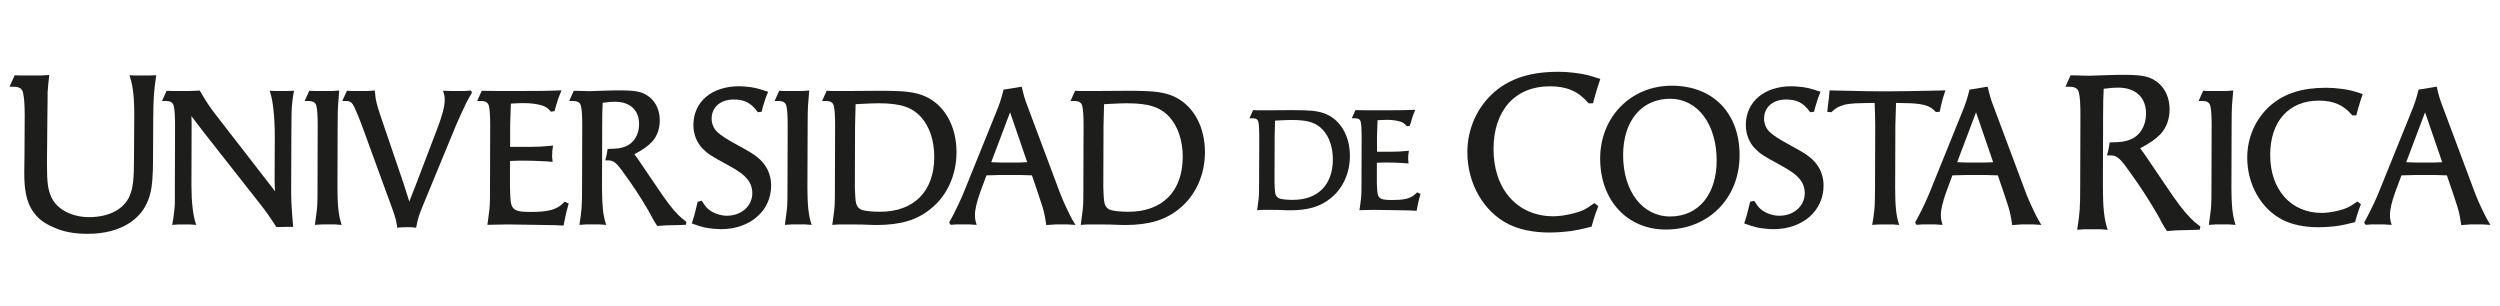 <?xml version="1.0" encoding="utf-8"?>
<!-- Generator: Adobe Illustrator 16.0.3, SVG Export Plug-In . SVG Version: 6.00 Build 0)  -->
<!DOCTYPE svg PUBLIC "-//W3C//DTD SVG 1.1//EN" "http://www.w3.org/Graphics/SVG/1.1/DTD/svg11.dtd">
<svg version="1.1" id="Capa_1" xmlns:x="http://ns.adobe.com/Extensibility/1.0/" xmlns:i="http://ns.adobe.com/AdobeIllustrator/10.0/" xmlns:graph="http://ns.adobe.com/Graphs/1.0/"
	 xmlns="http://www.w3.org/2000/svg" xmlns:xlink="http://www.w3.org/1999/xlink" x="0px" y="0px" width="638px" height="78px"
	 viewBox="-62.092 -22.219 638 78" enable-background="new -62.092 -22.219 638 78" xml:space="preserve">
<g>
	<g>
		<path fill="#1D1D1B" d="M-27.2-2.949l-1.857-0.065l0.129,0.392c0.817,2.522,1.144,5.644,1.095,10.446l-0.058,10.045
			c0,5.716-0.244,7.862-1.138,9.98c-0.643,1.447-1.823,2.747-3.318,3.656c-1.928,1.109-4.334,1.694-6.955,1.694
			c-4.52,0-8.337-2.034-9.72-5.184c-0.883-2.053-1.085-3.677-1.085-8.697l0.111-11.993c0.057-3.239,0.057-5.224,0.055-5.957
			c0.07-1.182,0.198-2.564,0.386-4.108l0.042-0.343l-2.106,0.131h-5.142l-1.583-0.058l-1.316,2.927h1
			c1.459,0,2.188,0.449,2.439,1.506c0.284,1.147,0.436,3.129,0.436,5.732l-0.057,10.2l-0.054,4.191
			c-0.058,5.623,0.835,8.82,3.185,11.408c1.179,1.246,2.726,2.245,4.583,2.967c2.316,1.031,5.058,1.534,8.384,1.534
			c4.417,0,8.111-0.992,10.979-2.95c3.456-2.398,5.223-5.854,5.559-10.872c0.109-1.419,0.165-3.021,0.165-4.76l0.059-11.05
			c0.054-5.373,0.159-6.513,0.716-10.498l0.047-0.342l-1.884,0.063H-27.2V-2.949z"/>
		<path fill="#1D1D1B" d="M8.286,1.002L6.711,0.936l0.136,0.4c0.744,2.185,1.187,6.411,1.187,11.302L7.986,24.049l0.107,2.532
			L-6.771,7.394c-1.887-2.438-2.603-3.506-4.251-6.35l-0.088-0.151l-2.609,0.108l-4.458,0.001l-1.396-0.057l-1.176,2.611h0.928
			c1.242,0,1.86,0.381,2.072,1.28c0.223,0.892,0.331,2.543,0.331,5.052l-0.05,15.169v4.156c0,1.148-0.13,2.235-0.287,3.449
			c-0.04,0.427-0.13,1.146-0.332,2.139l-0.075,0.371l1.749-0.116l2.718-0.001l1.685,0.125l-0.138-0.414
			c-0.693-2.036-1.09-5.557-1.09-9.659l0.046-16.15l-0.061-1.548l3.29,4.301L4.205,29.727c1.538,1.968,2.313,3.035,4.162,5.879
			l0.088,0.136l2.125-0.056h2.142l-0.026-0.314c-0.226-2.538-0.283-3.523-0.409-5.684l-0.026-0.44
			c-0.048-1.205-0.048-2.167-0.048-2.938l0.048-13.616c0-1.837,0.021-3.285,0.035-4.345c0.008-0.615,0.016-1.101,0.016-1.456
			c0-1.065,0.077-2.172,0.237-3.492c0.054-0.54,0.165-1.247,0.333-2.101l0.07-0.357l-1.746,0.06L8.286,1.002z"/>
		<path fill="#1D1D1B" d="M24.03,25.734l0.044-15.799c0-3.305,0.077-4.777,0.099-5.15c0.042-0.734,0.127-1.771,0.286-3.569
			l0.029-0.337l-1.806,0.124l-4.456,0.001L16.83,0.946l-1.176,2.611h0.928c1.241,0,1.86,0.381,2.073,1.28
			c0.225,0.9,0.33,2.476,0.33,4.952l-0.049,15.894c0,4.44-0.047,4.907-0.333,6.979c-0.041,0.436-0.129,1.079-0.288,2.153
			l-0.054,0.355l1.682-0.115l3.485-0.002l1.679,0.124l-0.131-0.409C24.304,32.69,24.03,30.072,24.03,25.734z"/>
		<path fill="#1D1D1B" d="M56.493,1.001h-3.589L50.959,0.94l0.125,0.391c0.277,0.852,0.321,1.207,0.321,1.838
			c0,1.729-0.569,3.953-1.901,7.436L44.31,24.223l-1.952,4.989l-1.438-4.54L35.636,9.164c-1.115-3.21-1.641-4.96-1.814-6.056
			c-0.066-0.296-0.108-0.717-0.161-1.249l-0.104-0.975l-1.944,0.117L27.83,1.002l-1.392-0.057l-1.179,2.611h0.928
			c1.1,0,1.55,0.333,2.188,1.623c0.678,1.467,1.297,3.063,1.867,4.566l7.779,21.296c0.809,2.288,0.947,2.802,1.236,4.59l0.041,0.264
			l1.448-0.124l2.079-0.001l1.274,0.128l0.051-0.257c0.472-2.376,0.648-2.916,2.1-6.418l8.109-19.653
			c0.292-0.676,0.726-1.644,1.342-2.991c0.579-1.253,1.013-2.167,1.289-2.739c0.289-0.532,0.724-1.302,1.294-2.313l0.09-0.16
			l-0.338-0.48L56.493,1.001z"/>
		<path fill="#1D1D1B" d="M81.877,29.385c-0.928,0.891-1.386,1.22-2.231,1.598c-0.564,0.259-1.218,0.454-1.851,0.552
			c-1.237,0.231-2.596,0.334-4.41,0.334c-2.709,0-3.75-0.217-4.446-0.921c-0.519-0.564-0.697-1.217-0.791-2.913l-0.006-0.082
			c-0.047-0.877-0.085-1.568-0.085-2.118v-6.976c1.717-0.078,2.476-0.078,3.693-0.078c1.505,0,3.041,0.046,4.704,0.142
			c0.472,0,1.168,0.047,2.132,0.141l0.348,0.035l-0.126-1.328l0.047-1.463l0.197-1.371l-1.115,0.093
			c-1.762,0.149-2.645,0.226-4.413,0.226h-5.427V9.801l0.185-5.583c1.383-0.09,2.561-0.124,3.224-0.124
			c1.771,0,3.311,0.188,4.582,0.561c1.086,0.321,1.475,0.575,2.309,1.515l0.107,0.12l0.924-0.156l0.376-1.375l0.618-1.96
			l0.788-1.958L79.47,0.896c-2.172,0.07-3.262,0.104-7.865,0.104H64.93l-4.08-0.049l-1.169,2.605h0.925
			c1.241,0,1.859,0.381,2.071,1.282c0.224,0.884,0.328,2.458,0.328,4.95l-0.047,15.894c0,4.375-0.036,4.818-0.333,6.979
			c-0.051,0.5-0.149,1.246-0.285,2.154l-0.051,0.337l5.09-0.097l6.433,0.091c2.553,0.038,4.26,0.072,5.133,0.088
			c0.395,0.009,0.621,0.014,0.68,0.014c0.283,0,0.699,0.026,1.244,0.059l0.865,0.051l0.389-1.978l0.425-1.871l0.498-1.78
			l-1.025-0.481L81.877,29.385z"/>
		<path fill="#1D1D1B" d="M110.905,32.535c-1.403-1.41-3.001-3.508-5.345-7.015l-4.853-7.157L99.8,17.135
			c2.176-1.154,3.446-2.049,4.481-3.145c1.293-1.385,2.002-3.325,2.002-5.459c0-2.464-0.906-4.567-2.555-5.922
			c-1.73-1.377-3.319-1.757-7.384-1.757c-1.069,0-2.173,0-3.422,0.045l-4.544,0.148l-4.037-0.099l-1.175,2.607h0.93
			c1.236,0,1.856,0.381,2.074,1.279c0.221,0.904,0.326,2.479,0.326,4.953L86.448,25.68c0,4.669-0.111,5.819-0.625,9.132
			l-0.057,0.357l1.69-0.116l3.485-0.001l1.673,0.124l-0.131-0.409c-0.669-2.069-0.942-4.688-0.942-9.036l0.048-15.798
			c0-3.196,0.035-3.952,0.106-5.458l0.023-0.469c1.639-0.219,2.354-0.259,3.136-0.259c3.851,0,6.151,2.132,6.151,5.708
			c0,2.702-1.349,4.894-3.519,5.721c-1.184,0.471-2.018,0.556-4.271,0.606l-0.238,0.006l-0.23,1.368l-0.375,1.565h0.849
			c1.066,0,1.813,0.375,3.412,2.589c2.907,3.973,4.538,6.442,6.712,10.172c0.496,0.831,0.816,1.447,1.008,1.831
			c0.182,0.316,0.325,0.575,0.428,0.769c0.092,0.167,0.157,0.286,0.217,0.379c0.14,0.181,0.326,0.471,0.558,0.841l0.092,0.146
			l2.178-0.152l3.657-0.094l1.495-0.065l0.096-0.741l-0.132-0.102C111.97,33.559,111.645,33.28,110.905,32.535z"/>
		<path fill="#1D1D1B" d="M126.384,14.95c-3.244-1.76-4.303-2.497-5.321-3.389c-1.007-0.926-1.542-2.139-1.542-3.509
			c0-2.916,2.26-4.877,5.621-4.877c2.754,0,4.398,0.845,6.058,3.113l0.104,0.141l0.989-0.146l0.281-1.191l0.71-2.253l0.65-1.63
			l-0.291-0.098c-2.537-0.847-3.545-1.077-5.396-1.22c-0.556-0.049-1.15-0.097-1.757-0.097c-6.957,0-11.628,3.978-11.628,9.901
			c0,2.297,0.832,4.43,2.342,6.002c1.361,1.361,2.072,1.826,6.361,4.151c2.837,1.542,4.133,2.487,5.143,3.742
			c0.768,0.951,1.189,2.189,1.189,3.486c0,3.283-2.787,5.758-6.481,5.758c-1.413,0-3.047-0.492-4.173-1.261
			c-0.867-0.544-1.269-1.046-2.116-2.373l-0.109-0.17l-1.052,0.224l-0.896,3.589l-0.614,1.95l0.259,0.096
			c2.428,0.894,3.362,1.081,5.315,1.27l0.334,0.023c0.547,0.041,1.067,0.081,1.557,0.081c7.405,0,12.779-4.674,12.779-11.112
			c0-2.067-0.619-3.963-1.793-5.491C131.575,17.972,130.355,17.091,126.384,14.95z"/>
		<path fill="#1D1D1B" d="M143.962,25.734l0.058-15.799c0-2.3,0.034-4.225,0.089-5.15c0.053-0.826,0.147-1.994,0.289-3.569
			l0.03-0.337l-1.81,0.124l-4.453,0.001l-1.397-0.058l-1.182,2.611h0.936c1.246,0,1.864,0.381,2.073,1.279
			c0.222,0.91,0.33,2.53,0.33,4.953l-0.051,15.894c0,4.414-0.048,4.884-0.335,6.979c-0.043,0.469-0.137,1.174-0.283,2.153
			l-0.053,0.355l1.68-0.115l3.487-0.002l1.676,0.124l-0.133-0.409C144.249,32.715,143.962,30.012,143.962,25.734z"/>
		<path fill="#1D1D1B" d="M174.737,2.726c-2.167-1.144-4.573-1.626-8.57-1.724c-1.205-0.049-2.654-0.049-4.333-0.049
			c-0.987,0-2.274,0.012-3.56,0.025c-1.285,0.012-2.568,0.024-3.55,0.024l-4.457,0.001l-1.397-0.058L147.7,3.557h0.924
			c1.242,0,1.863,0.381,2.074,1.279c0.223,0.899,0.326,2.475,0.326,4.953l-0.05,15.894c0,4.468-0.048,4.933-0.334,6.979
			c-0.043,0.466-0.136,1.17-0.285,2.153l-0.053,0.355l1.684-0.115h3.51c1.762,0,3.157,0.053,4.281,0.097
			c0.703,0.027,1.276,0.05,1.723,0.05c6.194,0,10.358-1.233,13.918-4.123c4.187-3.344,6.587-8.621,6.587-14.48
			C182.003,10.323,179.288,5.135,174.737,2.726z M162.505,31.82c-1.881,0-3.56-0.16-4.481-0.43
			c-0.411-0.121-0.755-0.327-1.071-0.639c-0.513-0.559-0.694-1.24-0.787-2.918l-0.014-0.253c-0.043-0.715-0.084-1.39-0.084-1.947
			l0.051-15.692l0.137-5.572l1.506-0.077c1.94-0.099,3.112-0.158,4.308-0.158c5.648,0,8.623,0.983,10.975,3.627
			c2.12,2.409,3.288,5.979,3.288,10.05C176.332,26.584,171.165,31.82,162.505,31.82z"/>
		<path fill="#1D1D1B" d="M210.946,32.655c-1.196-2.402-2.183-4.643-2.78-6.303l-7.972-21.304c-0.813-2.095-1.002-2.842-1.479-4.887
			l-0.064-0.267l-1.322,0.238l-3.306,0.51l-0.048,0.186c-0.623,2.385-0.853,3.197-2.012,6.003l-7.969,19.713
			c-0.289,0.735-0.724,1.736-1.292,2.978l-0.339,0.708c-0.411,0.859-0.736,1.539-1.002,2.039c-0.238,0.477-0.621,1.203-1.147,2.165
			l-0.081,0.15l0.373,0.572l1.449-0.103l3.3-0.001l1.892,0.118l-0.113-0.394c-0.277-0.97-0.32-1.425-0.32-2.137
			c0-1.396,0.462-3.377,1.375-5.89l1.564-4.214l3.156-0.088h5.708l2.741,0.087l1.563,4.595c0.989,2.883,1.449,4.325,1.722,5.811
			c0.071,0.312,0.14,0.763,0.228,1.333l0.143,0.946l2.359-0.165l3.055-0.002l2.05,0.127l-0.291-0.473
			C211.561,33.857,211.371,33.527,210.946,32.655z M200.052,19.175l-2.101,0.083H193.3l-2.431-0.083l4.81-12.735L200.052,19.175z"/>
		<path fill="#1D1D1B" d="M238.143,2.726c-2.169-1.146-4.576-1.626-8.575-1.724c-1.208-0.049-2.657-0.049-4.335-0.049
			c-0.982,0-2.267,0.012-3.552,0.025c-1.285,0.012-2.568,0.024-3.552,0.024l-4.458,0.001l-1.396-0.056L211.1,3.558h0.924
			c1.242,0,1.863,0.382,2.075,1.279c0.223,0.9,0.333,2.521,0.333,4.953l-0.048,15.894c0,4.408-0.048,4.88-0.339,6.979
			c-0.046,0.479-0.149,1.202-0.285,2.156l-0.048,0.354l1.681-0.115h3.505c1.757,0,3.155,0.053,4.277,0.098
			c0.703,0.026,1.278,0.049,1.728,0.049c6.193,0,10.354-1.233,13.911-4.122c4.189-3.345,6.594-8.622,6.594-14.481
			C245.406,10.323,242.692,5.137,238.143,2.726z M225.908,31.82c-1.876,0-3.555-0.16-4.479-0.43
			c-0.419-0.122-0.761-0.328-1.071-0.64c-0.515-0.557-0.693-1.21-0.789-2.916l-0.025-0.468c-0.037-0.636-0.072-1.232-0.072-1.733
			l0.053-15.692l0.137-5.572l1.492-0.076c1.947-0.1,3.121-0.159,4.323-0.159c5.653,0,8.628,0.983,10.975,3.627
			c2.12,2.412,3.29,5.98,3.29,10.05C239.741,26.584,234.57,31.82,225.908,31.82z"/>
		<path fill="#1D1D1B" d="M276.975,7.21c-1.61-0.845-3.465-1.218-6.395-1.288c-0.896-0.035-1.972-0.035-3.217-0.035
			c-0.732,0-1.687,0.008-2.642,0.018c-0.949,0.009-1.9,0.017-2.633,0.017l-3.307,0.001l-1.084-0.042l-0.941,2.089h0.806
			c1.1,0,1.354,0.449,1.463,0.892c0.168,0.658,0.243,1.823,0.243,3.664l-0.041,11.787c0,3.238-0.025,3.624-0.248,5.169
			c-0.032,0.36-0.105,0.892-0.209,1.594l-0.056,0.354l1.339-0.087h2.599c1.31,0,2.347,0.04,3.18,0.072
			c0.522,0.02,0.945,0.035,1.28,0.035c4.613,0,7.716-0.92,10.37-3.075c3.126-2.486,4.919-6.423,4.919-10.799
			C282.405,12.883,280.376,9.008,276.975,7.21z M267.862,28.785c-1.411,0-2.648-0.115-3.302-0.305
			c-0.303-0.091-0.546-0.238-0.763-0.454c-0.371-0.405-0.497-0.881-0.568-2.111l-0.025-0.521c-0.022-0.41-0.043-0.788-0.043-1.112
			l0.041-11.65l0.096-4.07l1.323-0.063c1.259-0.062,2.089-0.101,2.919-0.101c4.227,0,6.344,0.697,8.088,2.661
			c1.564,1.78,2.424,4.41,2.424,7.409C278.052,24.93,274.241,28.785,267.862,28.785z"/>
		<path fill="#1D1D1B" d="M299.415,27.005c-0.676,0.648-1.011,0.89-1.627,1.165c-0.428,0.195-0.897,0.338-1.365,0.413
			c-0.91,0.169-1.915,0.244-3.258,0.244c-1.956,0-2.747-0.163-3.246-0.658c-0.368-0.409-0.496-0.884-0.565-2.118l-0.023-0.414
			c-0.023-0.483-0.047-0.885-0.047-1.219v-5.1c1.222-0.061,1.78-0.061,2.669-0.061c1.047,0,2.15,0.034,3.488,0.108
			c0.342,0,0.857,0.033,1.584,0.108l0.354,0.035l-0.11-1.075l0.031-1.073l0.164-1.108l-0.912,0.077
			c-1.31,0.111-1.967,0.166-3.281,0.166h-3.951v-3.962l0.137-4.078c0.907-0.06,1.775-0.096,2.315-0.096
			c1.264,0,2.434,0.146,3.379,0.422c0.794,0.233,1.076,0.42,1.689,1.1l0.108,0.121l0.756-0.135l0.752-2.504l0.628-1.56l-1.373,0.041
			c-1.669,0.054-2.432,0.078-5.862,0.078h-4.954l-3.073-0.036l-0.941,2.084h0.807c1.104,0,1.359,0.449,1.463,0.89
			c0.164,0.669,0.246,1.869,0.246,3.666l-0.036,11.787c0,3.307-0.044,3.624-0.253,5.168c-0.035,0.358-0.104,0.892-0.215,1.592
			l-0.055,0.34l3.872-0.07l4.768,0.064c1.906,0.029,3.175,0.056,3.823,0.072c0.285,0.006,0.451,0.009,0.497,0.009
			c0.22,0,0.551,0.021,0.997,0.049l0.631,0.036l0.296-1.533l0.32-1.381l0.375-1.381l-0.853-0.41L299.415,27.005z"/>
		<path fill="#1D1D1B" d="M344.605,29.736c-2.18,1.601-3.07,1.968-5.441,2.576c-1.903,0.45-3.451,0.659-4.873,0.659
			c-9.113,0-15.235-6.875-15.235-17.11c0-9.904,5.501-16.055,14.356-16.055c4.35,0,7.285,1.27,9.813,4.242l0.087,0.103h1.128
			l0.506-1.875l0.664-2.223l0.701-2.121l-0.276-0.088c-2.592-0.842-3.663-1.127-5.764-1.401c-1.677-0.231-3.171-0.339-4.699-0.339
			c-6.938,0-12.072,1.598-16.158,5.032c-4.475,3.808-7.038,9.458-7.038,15.504c0,7.944,4.115,15.139,10.479,18.329
			c2.785,1.406,6.379,2.15,10.393,2.15c1.694,0,3.926-0.152,5.688-0.388l0.077-0.014c1.297-0.218,2.322-0.39,4.898-1.055
			l0.161-0.041l0.539-1.88l0.606-1.825l0.575-1.542l-1.007-0.765L344.605,29.736z"/>
		<path fill="#1D1D1B" d="M364.518-0.349c-10.404,0-18.25,7.994-18.25,18.594c0,10.664,6.894,18.113,16.763,18.113
			c10.905,0,18.82-7.983,18.82-18.978C381.851,6.61,375.048-0.349,364.518-0.349z M364.133,33.027
			c-7.067,0-12.004-6.435-12.004-15.646c0-8.748,4.711-14.398,12.004-14.398c6.984,0,11.866,6.475,11.866,15.746
			C375.999,27.414,371.34,33.027,364.133,33.027z"/>
		<path fill="#1D1D1B" d="M394.961,14.95c-3.244-1.76-4.301-2.496-5.318-3.389c-1.008-0.926-1.541-2.138-1.541-3.509
			c0-2.916,2.258-4.877,5.616-4.877c2.755,0,4.398,0.845,6.063,3.113l0.102,0.141l0.989-0.146l0.288-1.191l0.707-2.255l0.636-1.629
			l-0.286-0.096c-2.522-0.847-3.53-1.076-5.394-1.22c-0.526-0.047-1.143-0.097-1.752-0.097c-6.955,0-11.629,3.978-11.629,9.901
			c0,2.3,0.833,4.431,2.346,6.001c1.343,1.354,2.055,1.821,6.355,4.153c2.83,1.539,4.128,2.485,5.144,3.743
			c0.768,0.951,1.191,2.188,1.191,3.485c0,3.283-2.787,5.758-6.484,5.758c-1.422,0-3.054-0.492-4.17-1.261
			c-0.869-0.549-1.293-1.073-2.118-2.373l-0.108-0.17l-1.051,0.224l-0.901,3.589l-0.613,1.95l0.26,0.096
			c2.431,0.894,3.363,1.083,5.317,1.27l0.333,0.023c0.551,0.041,1.069,0.081,1.564,0.081c7.401,0,12.772-4.674,12.772-11.112
			c0-2.065-0.618-3.963-1.79-5.491C400.152,17.968,398.931,17.086,394.961,14.95z"/>
		<path fill="#1D1D1B" d="M421.554,25.734l0.049-15.936l0.176-5.752c3.603,0.048,4.413,0.089,5.926,0.283
			c0.723,0.104,1.363,0.257,1.967,0.469c0.897,0.319,1.295,0.619,2.199,1.487l0.094,0.09l0.975-0.078l0.272-1.409l0.524-2.065
			l0.659-1.977l-3.966,0.082c-4.384,0.089-8.166,0.168-11.416,0.168c-3.242,0-6.876-0.082-11.077-0.178l-3.121-0.071l-0.164,1.899
			l-0.291,2.233l-0.123,1.365l1.042,0.071l0.092-0.088c0.838-0.787,1.254-1.07,2.118-1.435c1.441-0.58,2.779-0.76,5.949-0.799
			c0.303,0,0.667-0.01,1.088-0.021c0.51-0.012,1.109-0.028,1.8-0.03c0.015,0.492,0.026,0.944,0.036,1.348
			c0.013,0.598,0.024,1.095,0.051,1.463c0.051,1.497,0.051,2.47,0.051,2.935l-0.051,15.891l-0.003,0.221
			c-0.043,4.237-0.048,4.68-0.334,6.762c-0.039,0.4-0.128,1.1-0.327,2.143l-0.071,0.366l1.798-0.114l3.48-0.001l1.632,0.125
			l-0.133-0.412C421.807,32.793,421.554,30.262,421.554,25.734z"/>
		<path fill="#1D1D1B" d="M457.448,32.655c-1.203-2.422-2.188-4.658-2.777-6.303l-7.966-21.304
			c-0.802-2.066-0.995-2.819-1.482-4.887l-0.063-0.267l-3.425,0.579l-1.201,0.171l-0.048,0.185c-0.616,2.36-0.844,3.165-2.011,6.003
			l-7.974,19.712c-0.241,0.606-0.662,1.617-1.295,2.979l-0.202,0.429c-0.467,0.986-0.835,1.765-1.136,2.32
			c-0.184,0.366-0.529,1.038-1.146,2.162l-0.087,0.154l0.385,0.568l1.448-0.101l3.292-0.001l1.896,0.117l-0.112-0.392
			c-0.278-0.995-0.327-1.464-0.327-2.139c0-1.389,0.465-3.37,1.379-5.889l1.56-4.215l3.163-0.088h5.711l2.725,0.087l1.571,4.597
			c0.956,2.786,1.435,4.286,1.716,5.81c0.099,0.42,0.192,1.071,0.328,1.973l0.043,0.306l2.36-0.165l3.057-0.001l2.046,0.126
			l-0.289-0.473C458.059,33.841,457.875,33.514,457.448,32.655z M446.562,19.175l-2.101,0.083h-4.649l-2.432-0.083l4.812-12.735
			L446.562,19.175z"/>
		<path fill="#1D1D1B" d="M496.944,33.446c-1.646-1.651-3.494-4.072-6.185-8.096l-5.601-8.271l-1.081-1.458
			c2.542-1.349,4.02-2.381,5.217-3.638c1.48-1.604,2.296-3.831,2.296-6.275c0-2.83-1.04-5.248-2.934-6.813
			c-1.988-1.579-3.814-2.011-8.503-2.011c-1.229,0-2.499,0-3.941,0.055l-5.255,0.169l-4.633-0.114l-1.316,2.924h1.006
			c1.454,0,2.184,0.449,2.431,1.506c0.263,1.04,0.387,2.86,0.387,5.733l-0.058,18.354c0,5.14-0.094,6.521-0.718,10.554l-0.058,0.359
			l1.895-0.143h4.023l1.876,0.15l-0.133-0.412c-0.775-2.405-1.093-5.437-1.093-10.458l0.053-18.242c0-3.67,0.04-4.542,0.125-6.278
			l0.029-0.607c1.91-0.248,2.743-0.294,3.66-0.294c4.474,0,7.146,2.477,7.146,6.624c0,3.148-1.565,5.694-4.092,6.649
			c-1.363,0.549-2.332,0.65-4.945,0.707l-0.238,0.005l-0.258,1.553l-0.421,1.757h0.924c1.404,0,2.299,0.671,3.988,2.998
			c3.374,4.641,5.256,7.495,7.747,11.75c0.553,0.933,0.929,1.655,1.156,2.115c0.197,0.337,0.35,0.62,0.47,0.835
			c0.121,0.227,0.209,0.386,0.277,0.48c0.149,0.198,0.35,0.502,0.649,0.983l0.094,0.147l2.484-0.181l4.222-0.109l1.683-0.064
			l0.117-0.8l-0.137-0.104C498.206,34.665,497.83,34.342,496.944,33.446z"/>
		<path fill="#1D1D1B" d="M507.368,25.734l0.048-15.799c0-2.562,0.046-4.339,0.089-5.15c0.046-0.755,0.133-1.823,0.299-3.569
			l0.027-0.338l-1.81,0.124l-4.462,0.001l-1.392-0.057l-1.177,2.611h0.929c1.243,0,1.862,0.381,2.071,1.28
			c0.227,0.896,0.33,2.469,0.33,4.952l-0.046,15.894c0,4.436-0.048,4.903-0.336,6.98c-0.041,0.43-0.129,1.094-0.286,2.152
			l-0.051,0.355l1.68-0.115l3.49-0.002l1.668,0.124l-0.132-0.407C507.639,32.698,507.368,30.078,507.368,25.734z"/>
		<path fill="#1D1D1B" d="M529.652,3.461c3.752,0,6.289,1.096,8.479,3.667l0.083,0.103h1.018l0.443-1.655l0.577-1.928l0.621-1.869
			l-0.277-0.089c-2.218-0.727-3.144-0.974-4.999-1.218c-1.452-0.2-2.744-0.294-4.072-0.294c-6.013,0-10.47,1.389-14.021,4.37
			c-3.88,3.31-6.102,8.214-6.102,13.456c0,6.888,3.564,13.131,9.086,15.908c2.428,1.218,5.545,1.861,9.018,1.861
			c1.504,0,3.444-0.131,4.945-0.338c1.117-0.183,2-0.328,4.301-0.918l0.162-0.041l0.474-1.644l0.518-1.586l0.513-1.363l-0.92-0.693
			l-0.173,0.127c-1.89,1.375-2.657,1.693-4.699,2.223c-1.671,0.393-3.007,0.574-4.209,0.574c-7.87,0-13.157-5.94-13.157-14.784
			C517.261,8.773,522.008,3.461,529.652,3.461z"/>
		<path fill="#1D1D1B" d="M573.183,34.708c-0.522-0.852-0.699-1.178-1.139-2.054c-1.188-2.38-2.171-4.615-2.772-6.303L561.3,5.048
			c-0.8-2.063-0.992-2.815-1.479-4.887l-0.063-0.267l-3.432,0.579l-1.198,0.171L555.08,0.83c-0.608,2.353-0.836,3.157-2.007,6.002
			l-7.975,19.713c-0.303,0.777-0.75,1.809-1.29,2.979l-0.048,0.104c-0.54,1.135-0.968,2.03-1.297,2.645
			c-0.263,0.531-0.67,1.301-1.144,2.162l-0.084,0.154l0.384,0.57l1.443-0.103l3.3-0.001l1.895,0.117l-0.113-0.392
			c-0.275-0.964-0.319-1.42-0.319-2.139c0-1.417,0.46-3.4,1.367-5.889l1.567-4.215l3.158-0.088h5.706l2.728,0.087l1.571,4.596
			c0.979,2.865,1.437,4.305,1.716,5.81c0.076,0.325,0.145,0.781,0.238,1.371l0.145,0.907l2.354-0.165l3.056-0.001l2.043,0.127
			L573.183,34.708z M561.155,19.175l-2.097,0.083h-4.646l-2.435-0.083l4.809-12.735L561.155,19.175z"/>
	</g>
</g>
</svg>
